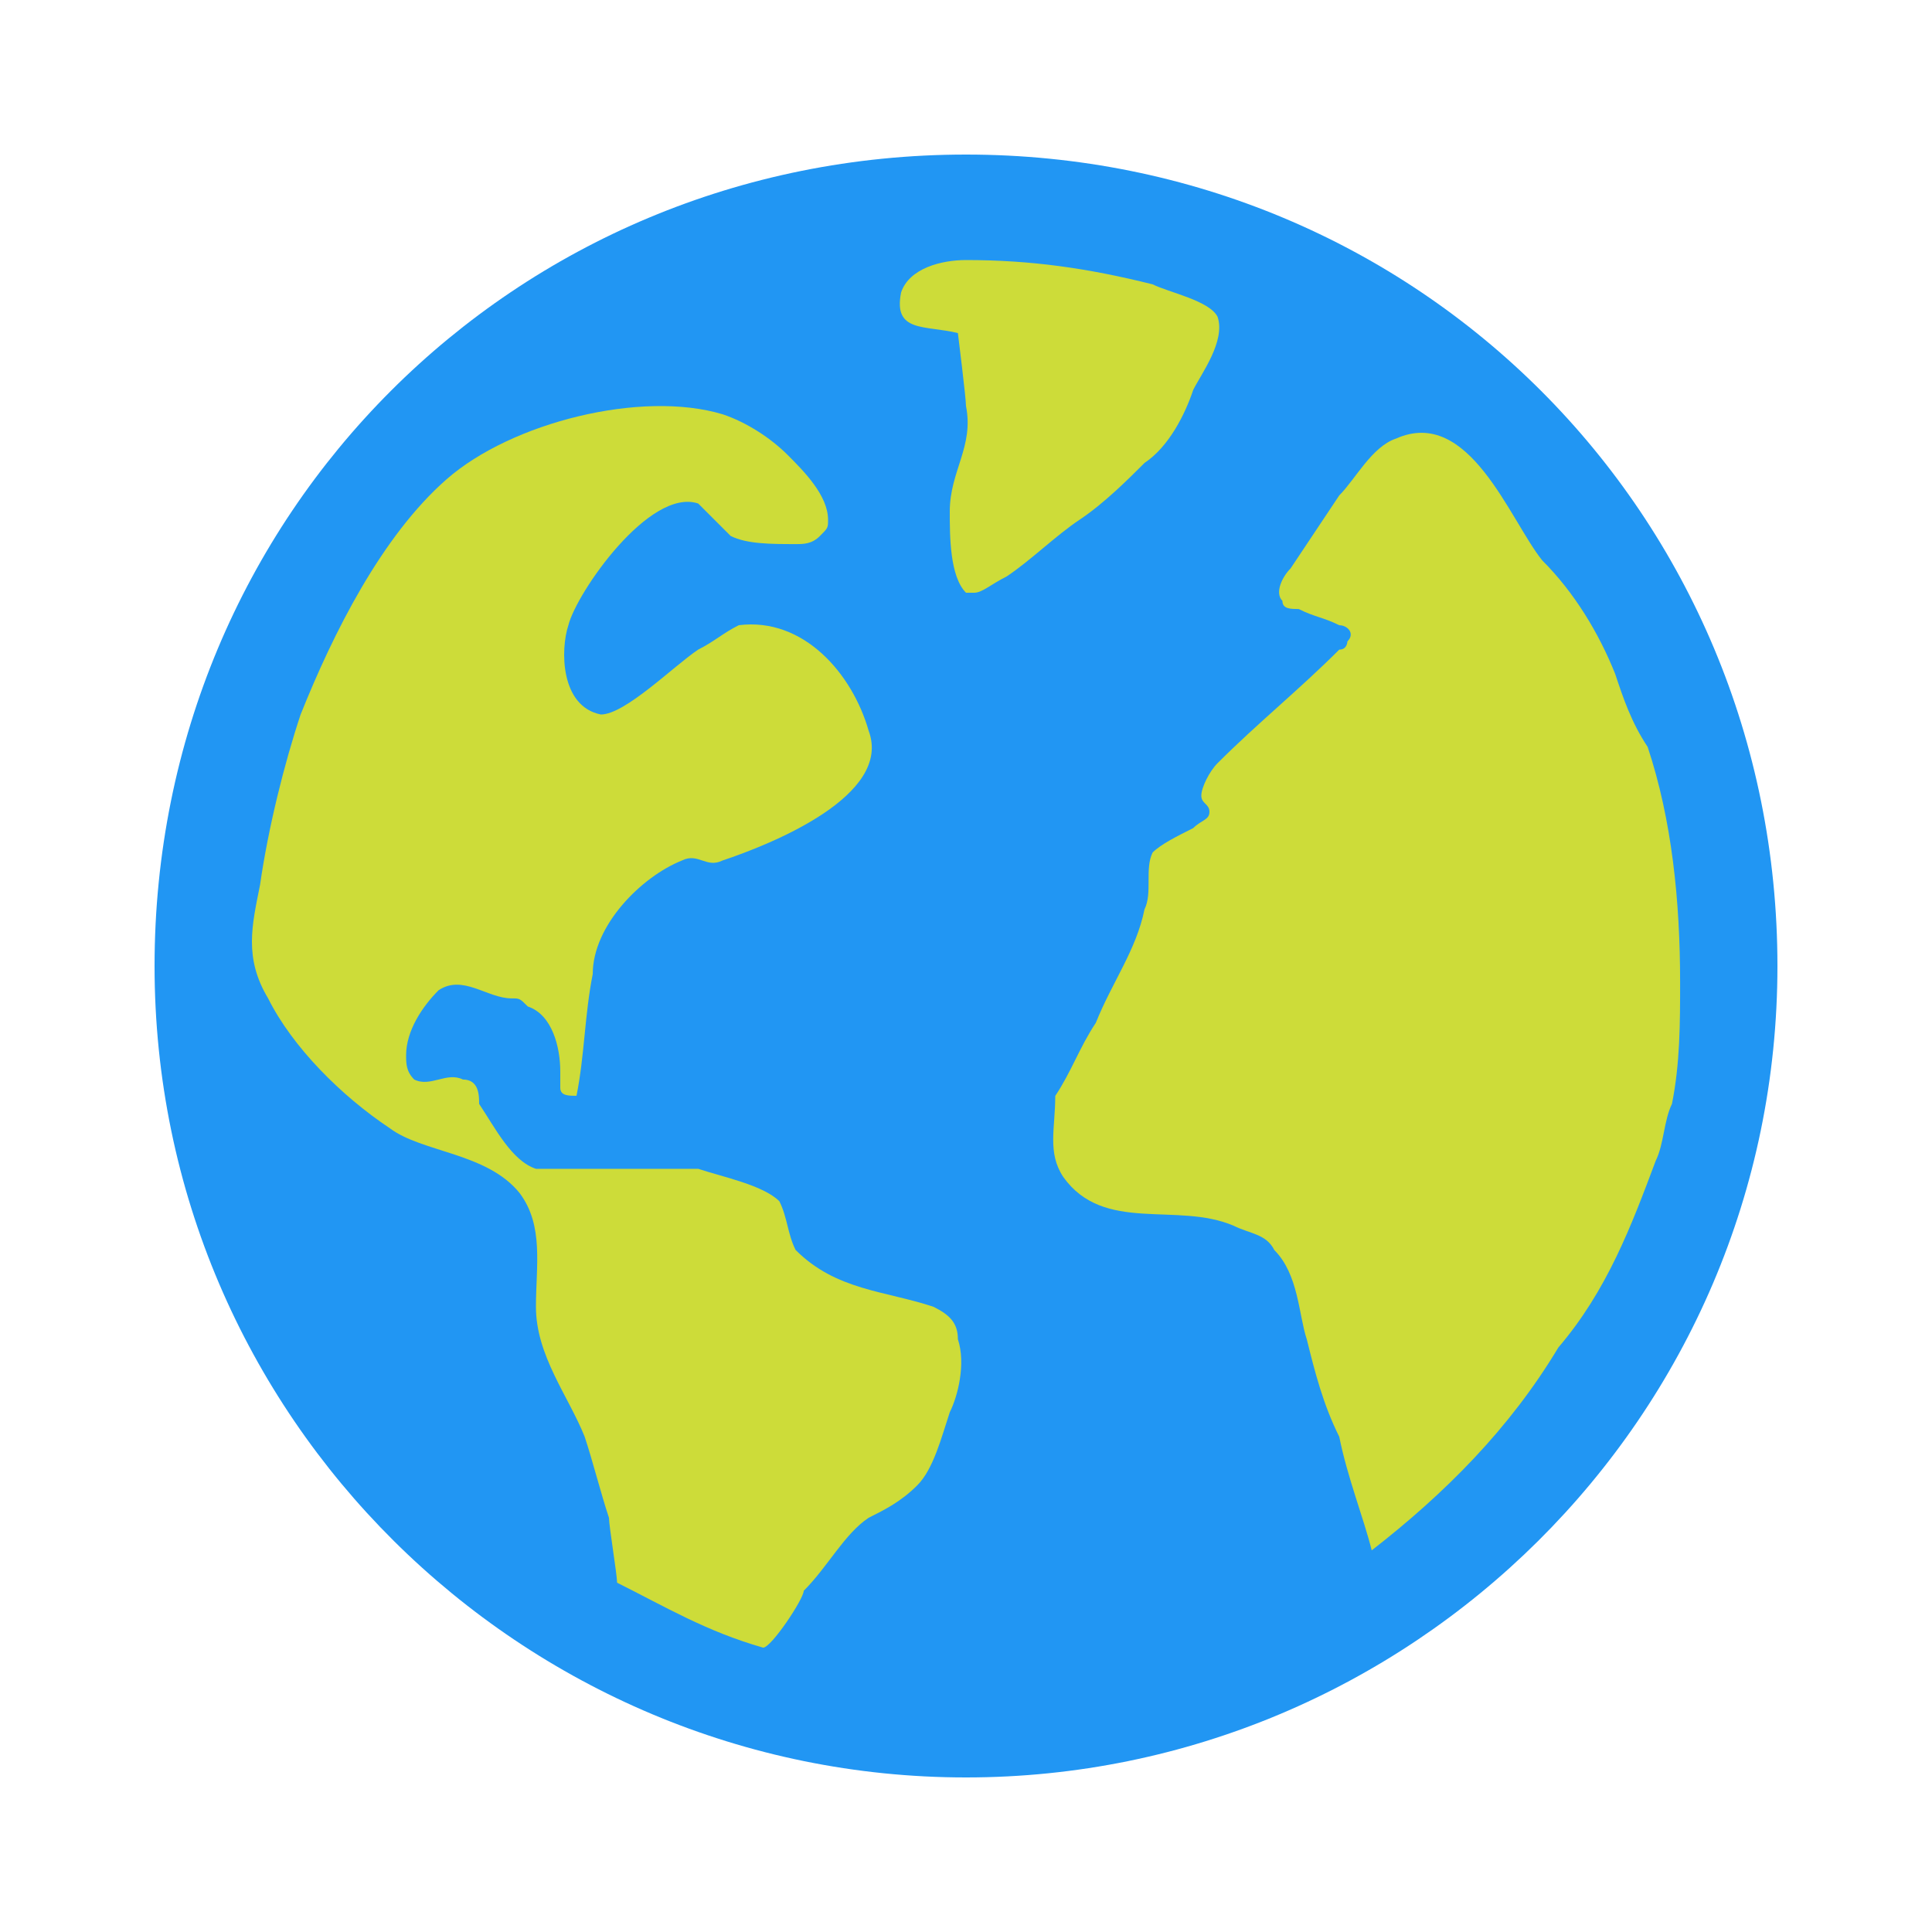 <?xml version="1.0" encoding="UTF-8" standalone="no"?>
<svg width="50px" height="50px" viewBox="0 0 50 50" version="1.1" xmlns="http://www.w3.org/2000/svg" xmlns:xlink="http://www.w3.org/1999/xlink">
    <!-- Generator: Sketch 39.1 (31720) - http://www.bohemiancoding.com/sketch -->
    <title>3900</title>
    <desc>Created with Sketch.</desc>
    <defs></defs>
    <g id="Tic-tac-toe" stroke="none" stroke-width="1" fill="none" fill-rule="evenodd">
        <g id="3900">
            <g id="Globe" transform="translate(4, 4)">
                <path d="M42,21 C42,32.691 32.475,42 21,42 C9.526,42 0,32.691 0,21 C0,9.309 9.309,0 21,0 C32.691,0 42,9.309 42,21" id="Shape" fill="#2196F3"></path>
                <g id="Group" transform="translate(2, 2)" fill="#CDDC39">
                    <path d="M18.79,28.66 C18.79,28.24 18.58,28.03 18.16,27.82 C16.9,27.4 15.64,27.4 14.59,26.349 C14.38,25.929 14.38,25.509 14.17,25.089 C13.75,24.669 12.7,24.459 12.07,24.249 L9.34,24.249 L7.87,24.249 C7.24,24.039 6.82,23.199 6.4,22.569 C6.4,22.359 6.4,21.938 5.98,21.938 C5.56,21.729 5.14,22.149 4.72,21.938 C4.51,21.729 4.51,21.518 4.51,21.309 C4.51,20.678 4.93,20.048 5.35,19.628 C5.98,19.208 6.61,19.838 7.24,19.838 C7.45,19.838 7.45,19.838 7.66,20.048 C8.29,20.258 8.5,21.098 8.5,21.729 L8.5,22.149 C8.5,22.359 8.71,22.359 8.92,22.359 C9.13,21.309 9.13,20.258 9.34,19.209 C9.34,17.949 10.6,16.688 11.65,16.269 C12.07,16.06 12.28,16.48 12.7,16.269 C13.96,15.849 17.11,14.589 16.48,12.91 C16.06,11.439 14.8,9.971 13.12,10.18 C12.7,10.391 12.49,10.6 12.07,10.811 C11.44,11.231 10.18,12.491 9.55,12.491 C8.5,12.281 8.5,10.811 8.71,10.18 C8.92,9.34 10.81,6.611 12.07,7.031 C12.28,7.241 12.7,7.661 12.91,7.871 C13.33,8.081 13.96,8.081 14.59,8.081 C14.8,8.081 15.01,8.081 15.22,7.871 C15.43,7.661 15.43,7.661 15.43,7.451 C15.43,6.821 14.8,6.19 14.38,5.77 C13.96,5.35 13.33,4.93 12.7,4.721 C10.6,4.09 7.24,4.93 5.56,6.401 C3.88,7.871 2.62,10.391 1.78,12.491 C1.36,13.751 0.94,15.43 0.73,16.901 C0.52,17.951 0.31,18.791 0.94,19.84 C1.57,21.1 2.83,22.361 4.09,23.2 C4.93,23.83 6.61,23.83 7.45,24.88 C8.08,25.721 7.87,26.77 7.87,27.82 C7.87,29.08 8.71,30.13 9.13,31.179 C9.34,31.81 9.55,32.65 9.76,33.28 C9.76,33.49 9.97,34.75 9.97,34.96 C11.23,35.59 12.28,36.221 13.75,36.641 C13.96,36.641 14.8,35.38 14.8,35.17 C15.43,34.54 15.85,33.7 16.48,33.28 C16.9,33.07 17.32,32.86 17.74,32.439 C18.16,32.019 18.37,31.179 18.58,30.549 C18.79,30.13 19,29.29 18.79,28.66" id="Shape"></path>
                    <path d="M19.21,9.34 C19.42,9.34 19.63,9.13 20.05,8.92 C20.68,8.5 21.311,7.87 21.94,7.45 C22.571,7.03 23.201,6.4 23.621,5.98 C24.251,5.56 24.671,4.72 24.881,4.089 C25.091,3.669 25.722,2.829 25.511,2.199 C25.301,1.779 24.251,1.569 23.831,1.359 C22.15,0.939 20.68,0.73 19,0.73 C18.37,0.73 17.53,0.939 17.32,1.57 C17.11,2.62 17.95,2.41 18.79,2.62 C18.79,2.62 19,4.3 19,4.51 C19.21,5.561 18.58,6.19 18.58,7.24 C18.58,7.87 18.58,8.92 19,9.34 L19.21,9.34 L19.21,9.34 Z" id="Shape"></path>
                    <path d="M36.85,24.04 C37.061,23.62 37.061,22.99 37.27,22.57 C37.481,21.519 37.481,20.47 37.481,19.42 C37.481,17.32 37.27,15.221 36.641,13.33 C36.221,12.7 36.01,12.07 35.8,11.439 C35.38,10.39 34.75,9.339 33.91,8.5 C33.07,7.45 32.019,4.51 30.13,5.35 C29.5,5.561 29.08,6.401 28.66,6.821 C28.24,7.451 27.82,8.081 27.4,8.711 C27.189,8.921 26.98,9.341 27.189,9.551 C27.189,9.761 27.4,9.761 27.609,9.761 C28.029,9.972 28.24,9.972 28.66,10.181 C28.87,10.181 29.08,10.392 28.87,10.601 C28.87,10.601 28.87,10.812 28.66,10.812 C27.609,11.862 26.56,12.702 25.51,13.751 C25.3,13.961 25.09,14.381 25.09,14.591 C25.09,14.801 25.3,14.801 25.3,15.011 C25.3,15.222 25.09,15.222 24.88,15.431 C24.46,15.642 24.04,15.851 23.83,16.062 C23.62,16.482 23.83,17.112 23.62,17.532 C23.41,18.582 22.779,19.422 22.359,20.472 C21.939,21.101 21.73,21.732 21.31,22.362 C21.31,23.202 21.099,23.832 21.519,24.462 C22.57,25.932 24.459,25.092 25.929,25.723 C26.349,25.932 26.769,25.932 26.98,26.352 C27.609,26.983 27.609,28.033 27.82,28.663 C28.029,29.503 28.24,30.343 28.66,31.183 C28.87,32.234 29.29,33.284 29.5,34.123 C31.391,32.653 33.07,30.974 34.33,28.873 C35.59,27.4 36.221,25.721 36.85,24.04" id="Shape"></path>
                </g>
            </g>
        </g>
    </g>
</svg>